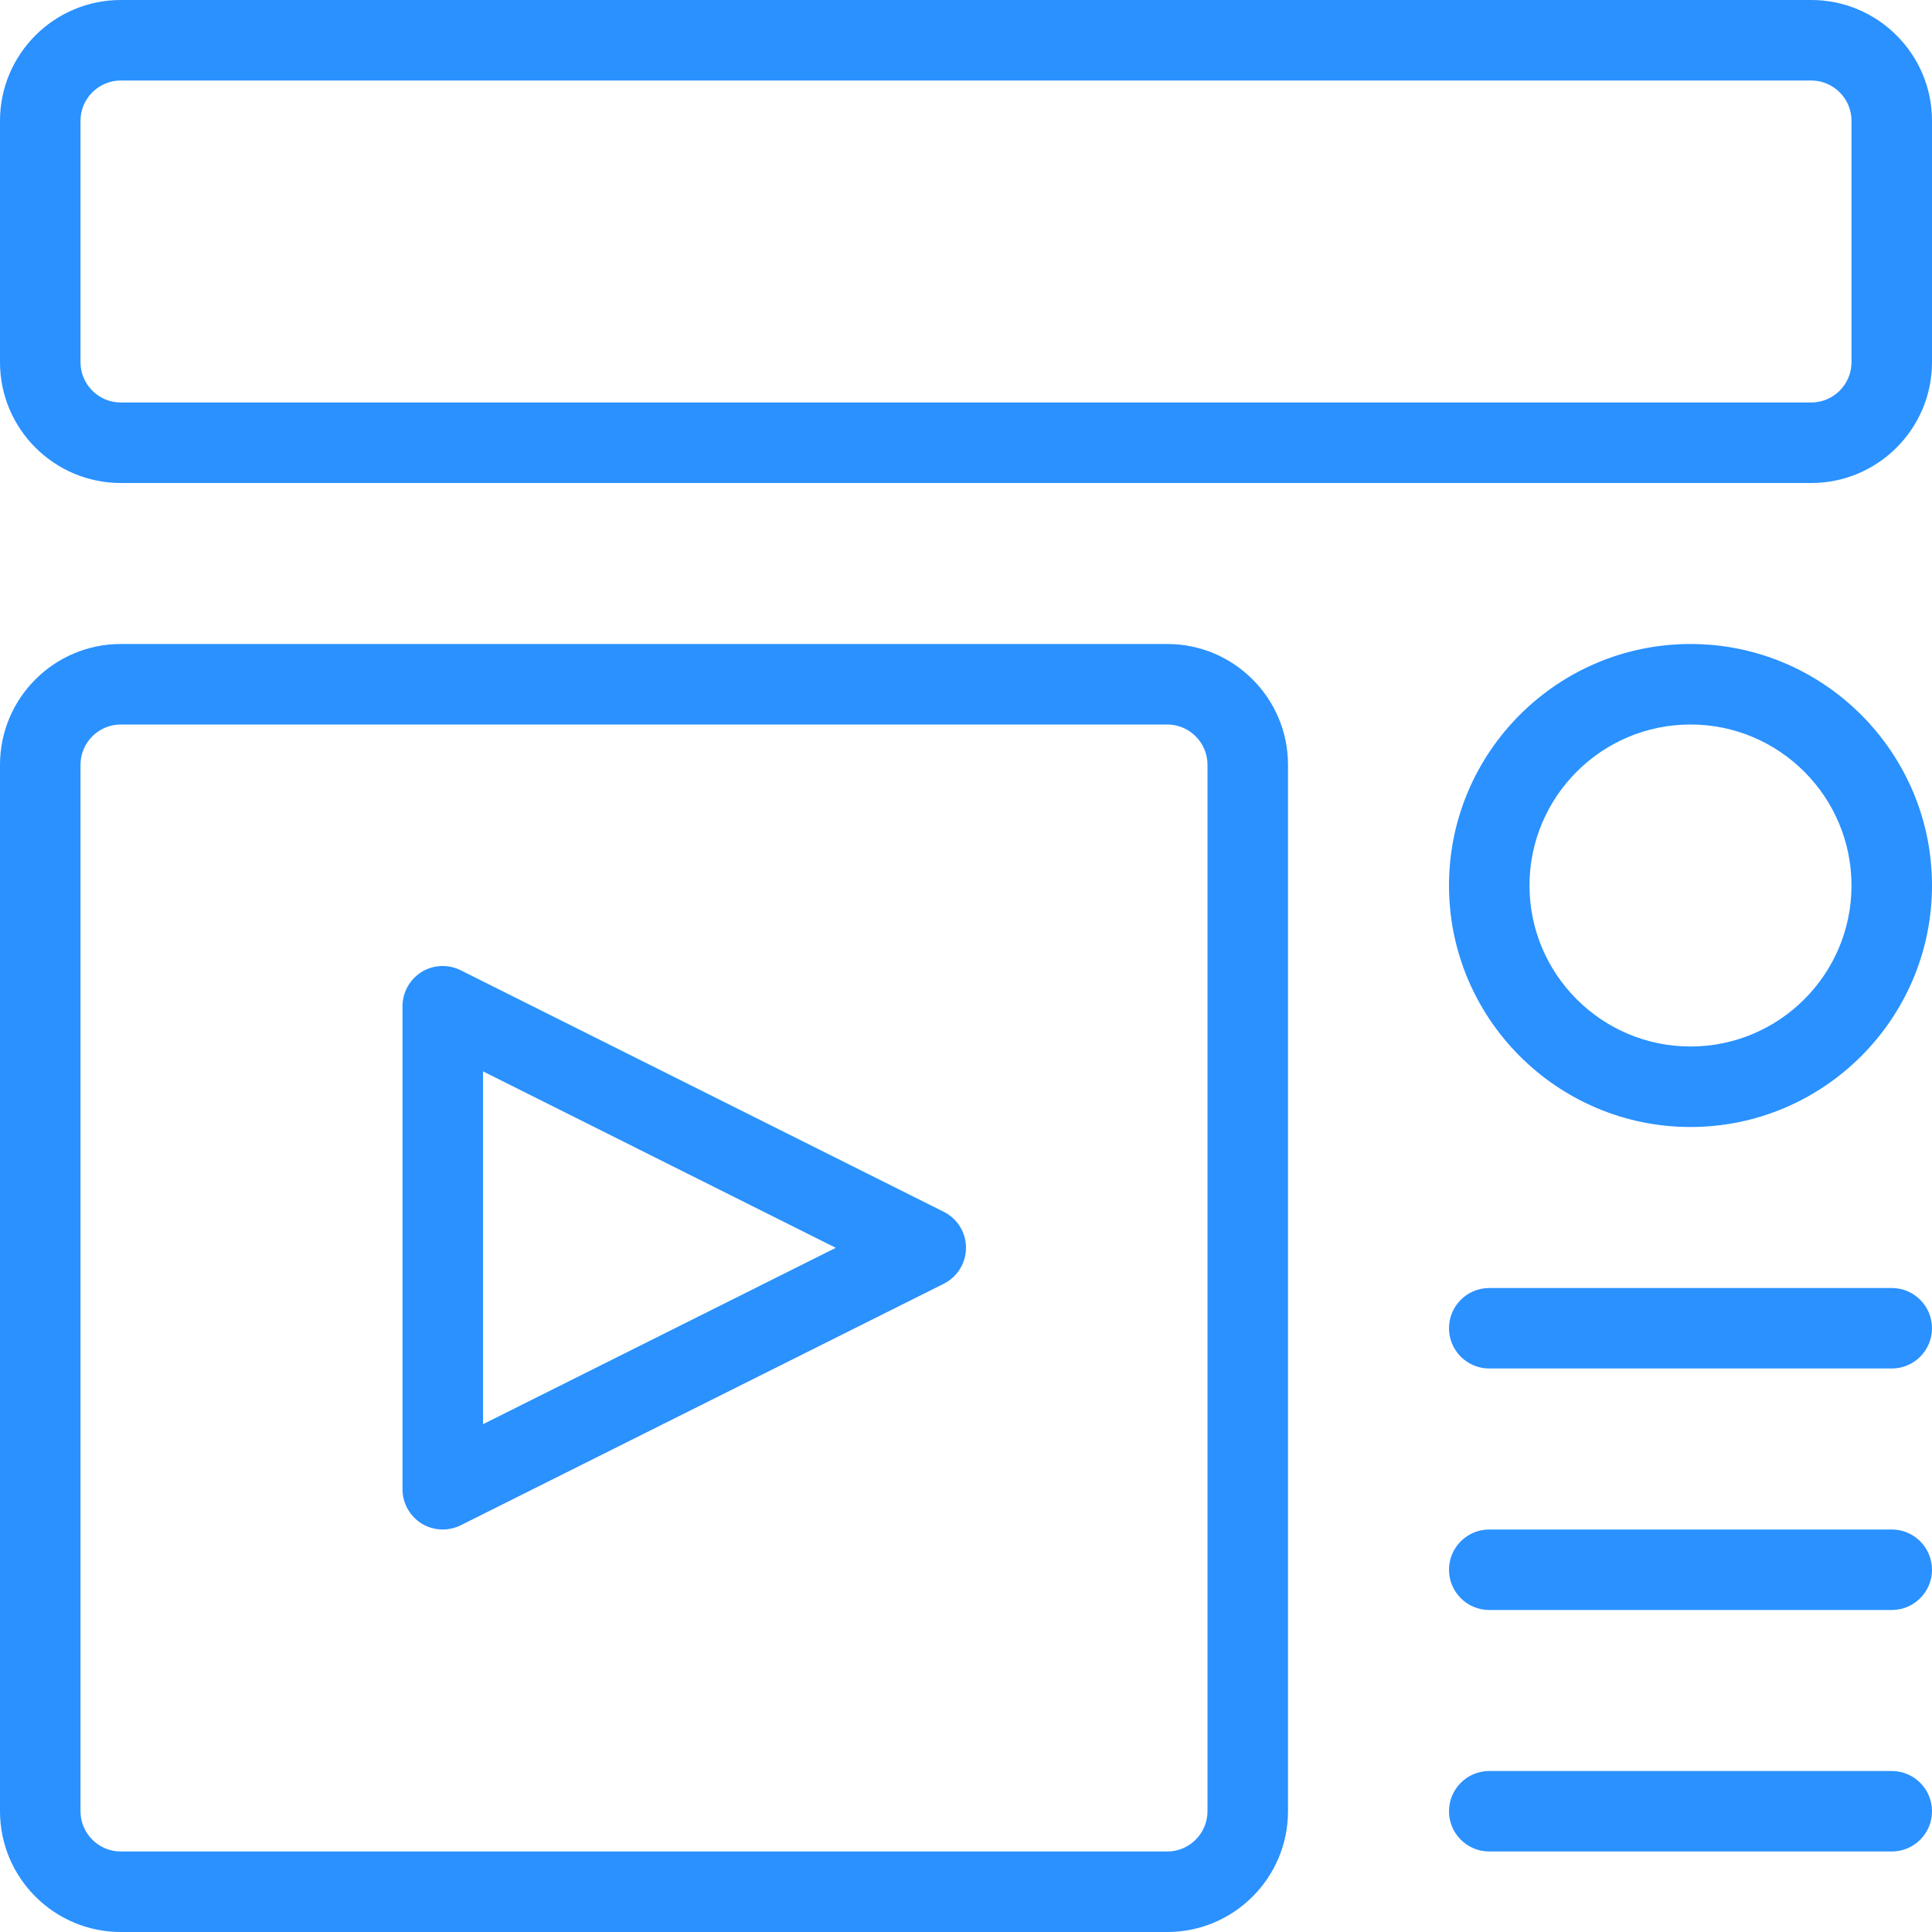 <?xml version="1.0"?>
<svg xmlns="http://www.w3.org/2000/svg" xmlns:xlink="http://www.w3.org/1999/xlink" xmlns:svgjs="http://svgjs.com/svgjs" version="1.1" width="512" height="512" x="0" y="0" viewBox="0 0 24 24" style="enable-background:new 0 0 512 512" xml:space="preserve" class=""><g><g xmlns="http://www.w3.org/2000/svg"><path d="m14.5 24h-13c-.827 0-1.5-.673-1.5-1.5v-13c0-.827.673-1.5 1.5-1.5h13c.827 0 1.5.673 1.5 1.5v13c0 .827-.673 1.5-1.5 1.5zm-13-15c-.275 0-.5.225-.5.5v13c0 .275.225.5.5.5h13c.275 0 .5-.225.5-.5v-13c0-.275-.225-.5-.5-.5z" fill="#2a91ff" data-original="#000000" style="" class=""/></g><g xmlns="http://www.w3.org/2000/svg"><path d="m22.5 6h-21c-.827 0-1.5-.673-1.5-1.5v-3c0-.827.673-1.5 1.5-1.5h21c.827 0 1.5.673 1.5 1.5v3c0 .827-.673 1.5-1.5 1.5zm-21-5c-.275 0-.5.225-.5.5v3c0 .275.225.5.5.5h21c.275 0 .5-.225.5-.5v-3c0-.275-.225-.5-.5-.5z" fill="#2a91ff" data-original="#000000" style="" class=""/></g><g xmlns="http://www.w3.org/2000/svg"><path d="m21 14c-1.654 0-3-1.346-3-3s1.346-3 3-3 3 1.346 3 3-1.346 3-3 3zm0-5c-1.103 0-2 .897-2 2s.897 2 2 2 2-.897 2-2-.897-2-2-2z" fill="#2a91ff" data-original="#000000" style="" class=""/></g><g xmlns="http://www.w3.org/2000/svg"><path d="m23.5 20h-5c-.276 0-.5-.224-.5-.5s.224-.5.5-.5h5c.276 0 .5.224.5.5s-.224.5-.5.5z" fill="#2a91ff" data-original="#000000" style="" class=""/></g><g xmlns="http://www.w3.org/2000/svg"><path d="m23.5 23h-5c-.276 0-.5-.224-.5-.5s.224-.5.5-.5h5c.276 0 .5.224.5.5s-.224.5-.5.5z" fill="#2a91ff" data-original="#000000" style="" class=""/></g><g xmlns="http://www.w3.org/2000/svg"><path d="m23.5 17h-5c-.276 0-.5-.224-.5-.5s.224-.5.5-.5h5c.276 0 .5.224.5.5s-.224.5-.5.5z" fill="#2a91ff" data-original="#000000" style="" class=""/></g><g xmlns="http://www.w3.org/2000/svg"><path d="m5.5 19c-.092 0-.183-.025-.263-.074-.147-.092-.237-.253-.237-.426v-6c0-.173.09-.334.237-.426.146-.09.332-.099.486-.021l6 3c.17.085.277.258.277.447s-.107.362-.276.447l-6 3c-.071.035-.148.053-.224.053zm.5-5.691v4.383l4.382-2.191z" fill="#2a91ff" data-original="#000000" style="" class=""/></g></g></svg>
